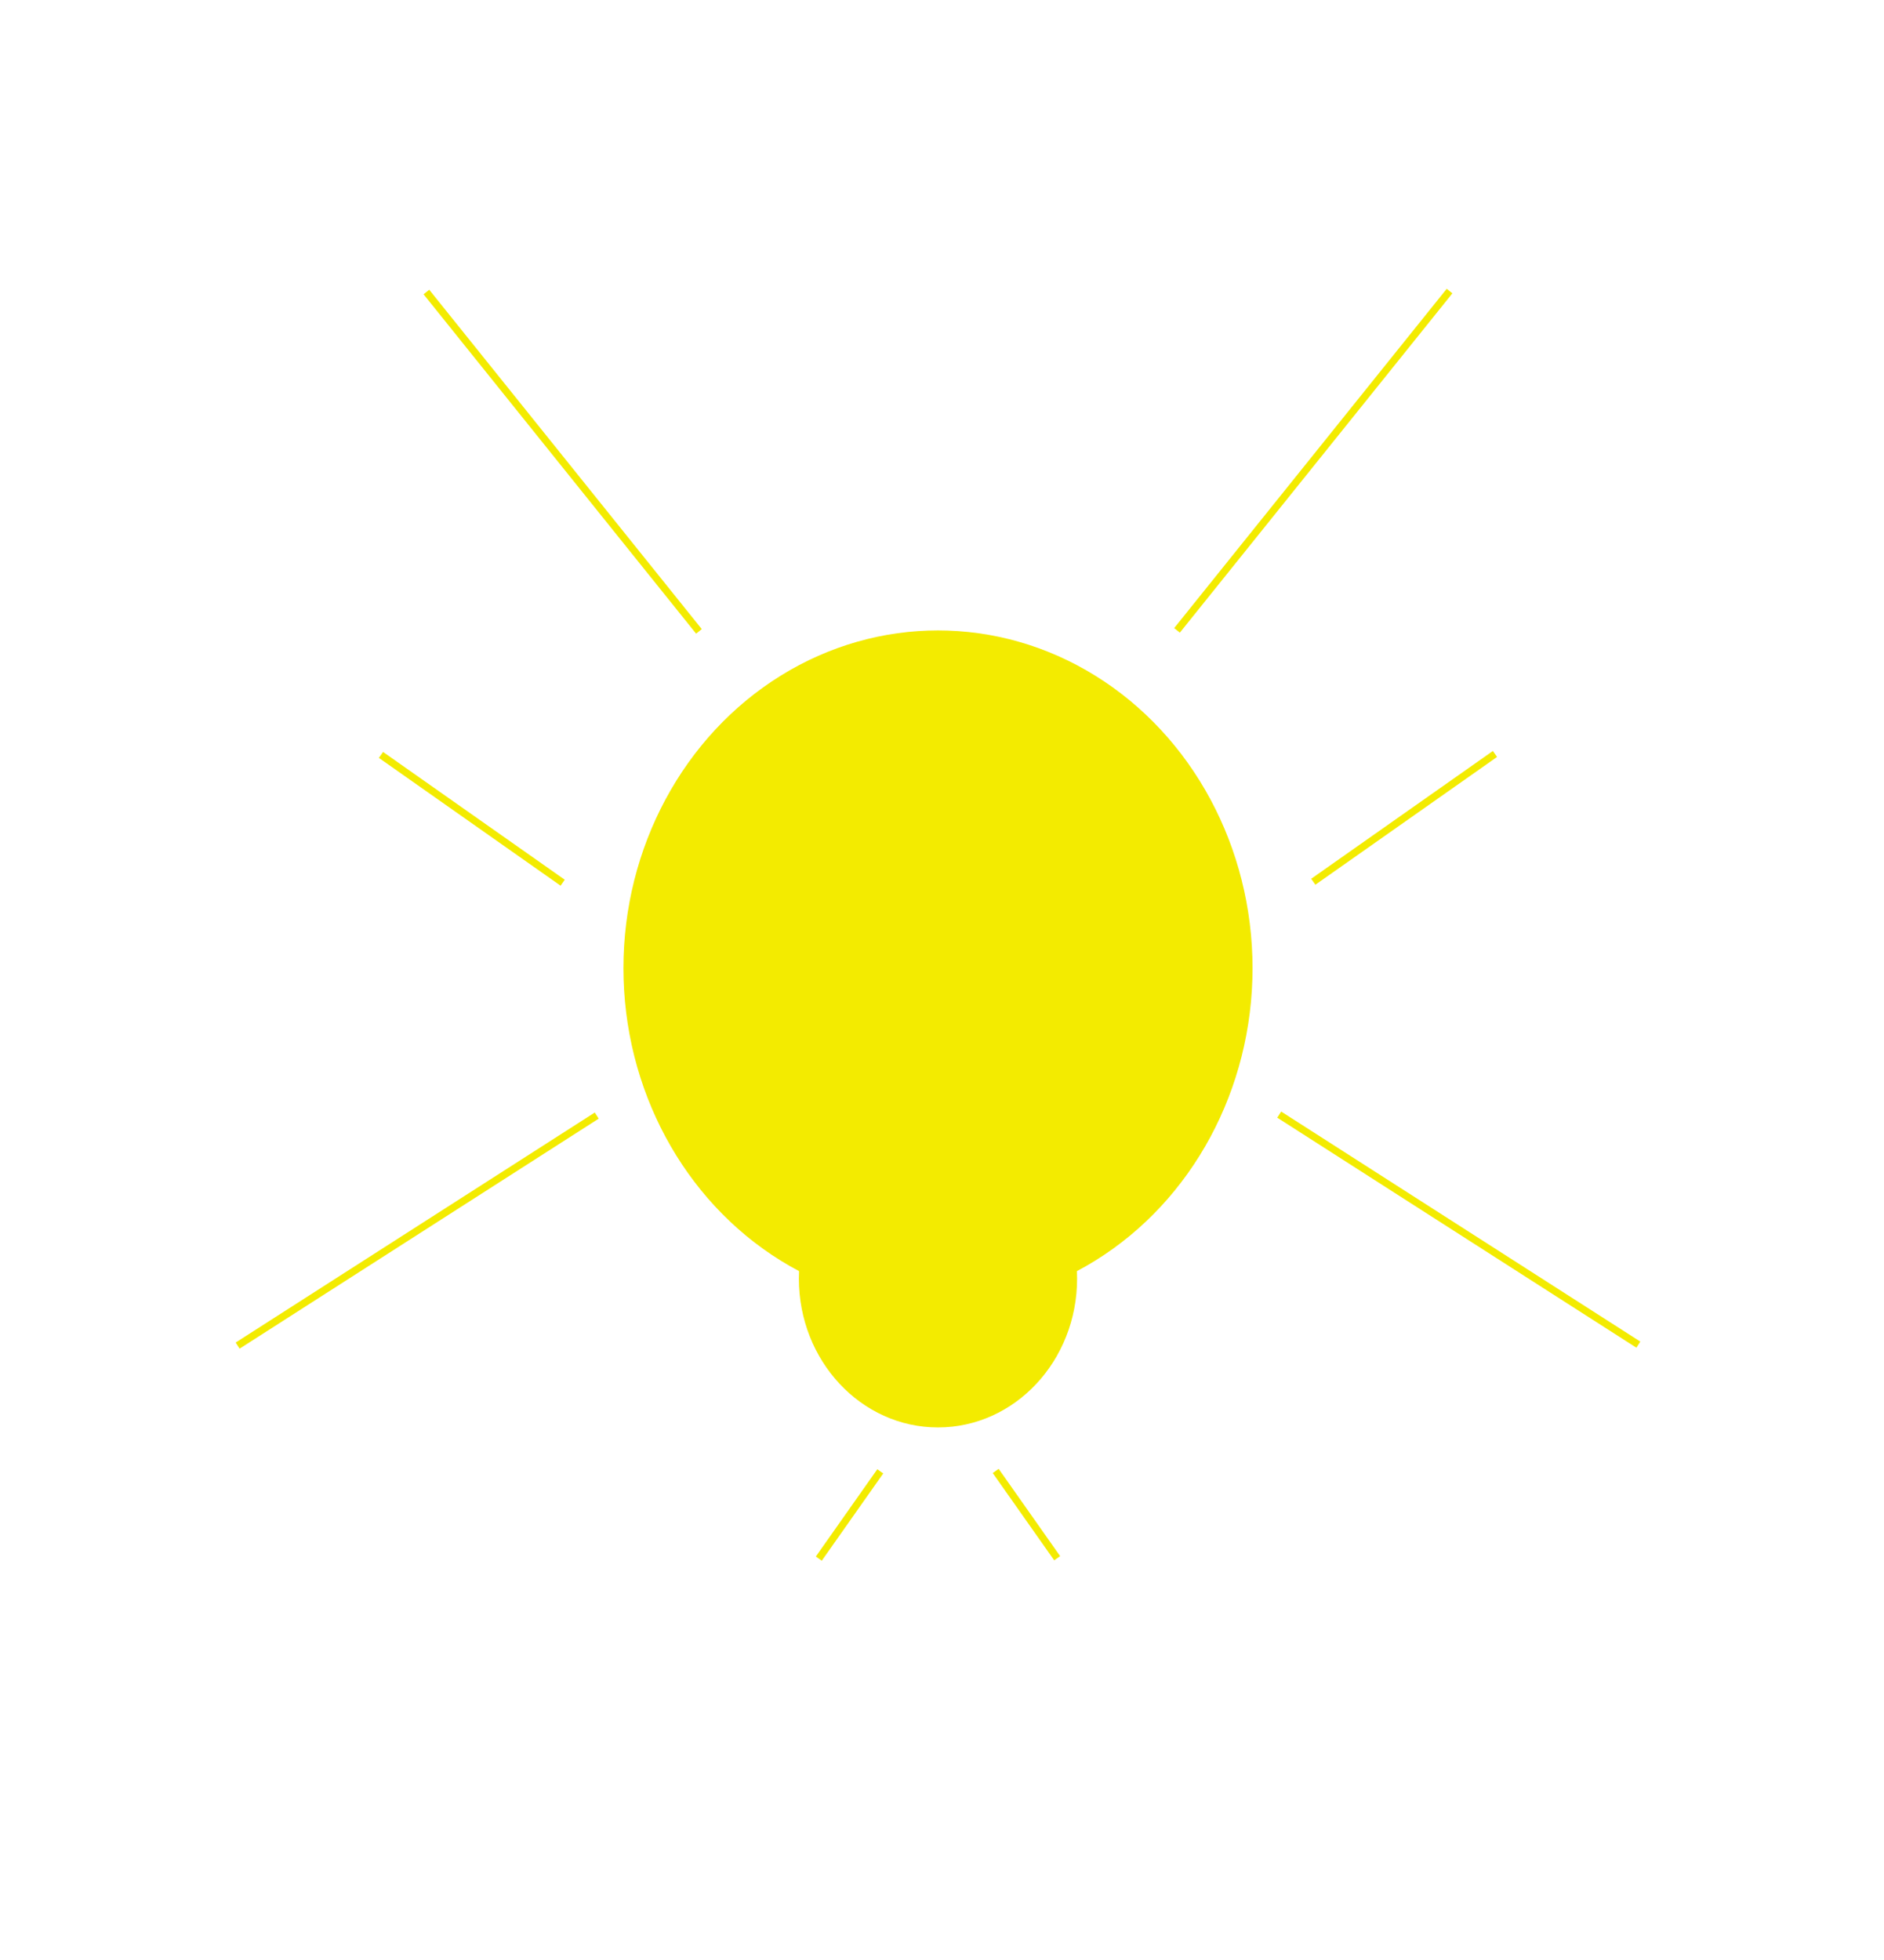 <svg xmlns="http://www.w3.org/2000/svg" xmlns:xlink="http://www.w3.org/1999/xlink" viewBox="2131 0 777 808"><defs><style>.a{clip-path:url(#b);}.b{fill:#f3eb00;}.c{fill:none;stroke:#f3eb00;stroke-miterlimit:10;stroke-width:3px;}.d{fill:rgba(255,255,255,0);}</style><clipPath id="b"><rect x="2131" width="777" height="808"/></clipPath></defs><g id="a" class="a"><rect class="d" x="2131" width="777" height="808"/><g transform="translate(2208.35 -18)"><ellipse class="b" cx="129.728" cy="139.235" rx="129.728" ry="139.235" transform="translate(179.766 277.914)"/><ellipse class="b" cx="57.371" cy="61.371" rx="57.371" ry="61.371" transform="translate(252.123 483.769)"/><line class="c" y1="139.891" x2="112.399" transform="translate(408.077 138)"/><line class="c" y1="52.687" x2="74.933" transform="translate(464.277 328.845)"/><line class="c" x2="148.11" y2="94.837" transform="translate(450.227 477.54)"/><line class="c" x2="25.354" y2="35.991" transform="translate(333.293 624.444)"/><line class="c" x1="112.399" y1="139.914" transform="translate(98.51 138.398)"/><line class="c" x1="74.933" y1="52.687" transform="translate(79.777 329.243)"/><line class="c" x1="148.11" y2="94.837" transform="translate(20.65 477.938)"/><line class="c" x1="25.354" y2="35.991" transform="translate(260.339 624.609)"/></g></g></svg>